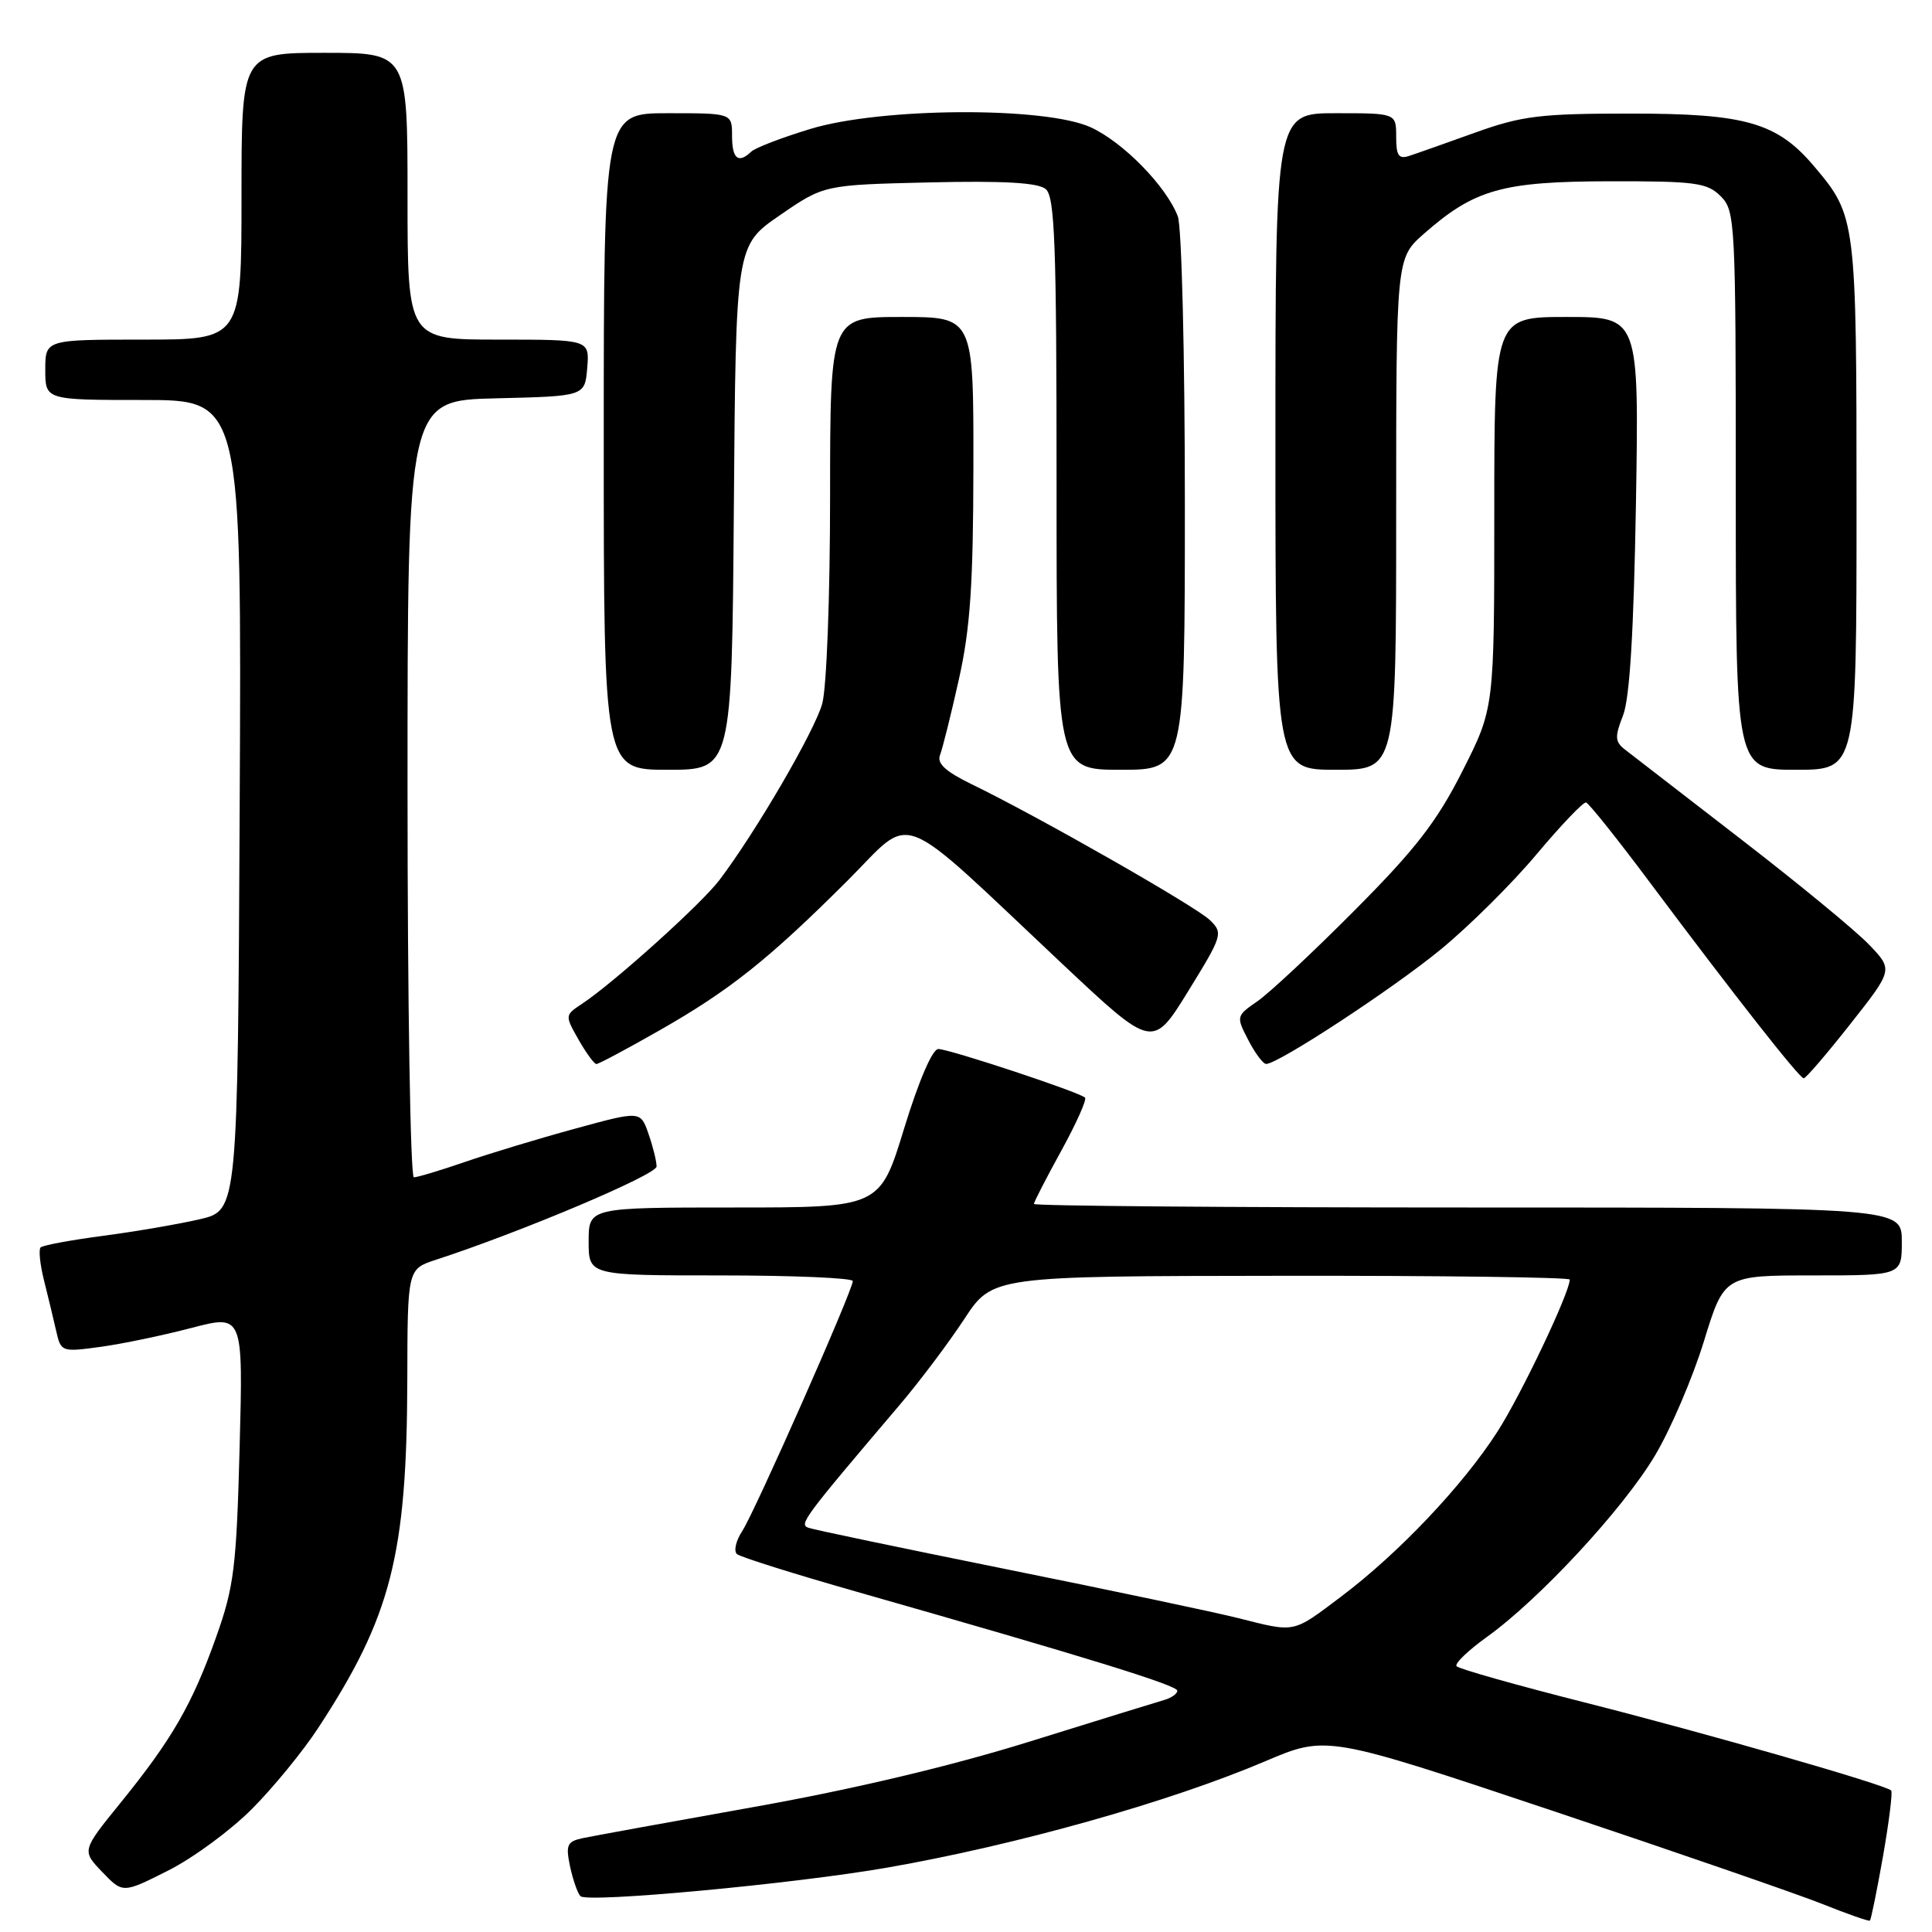 <?xml version="1.0" encoding="UTF-8" standalone="no"?>
<!DOCTYPE svg PUBLIC "-//W3C//DTD SVG 1.1//EN" "http://www.w3.org/Graphics/SVG/1.1/DTD/svg11.dtd" >
<svg xmlns="http://www.w3.org/2000/svg" xmlns:xlink="http://www.w3.org/1999/xlink" version="1.1" viewBox="0 0 256 256">
 <g >
 <path fill="currentColor"
d=" M 249.51 245.96 C 250.31 241.38 250.80 237.46 250.59 237.25 C 249.81 236.48 226.03 229.65 210.00 225.59 C 200.93 223.29 193.28 221.13 193.00 220.78 C 192.72 220.43 194.53 218.70 197.00 216.92 C 203.95 211.95 215.09 199.93 219.29 192.87 C 221.38 189.37 224.29 182.56 225.77 177.75 C 228.46 169.00 228.46 169.00 240.23 169.00 C 252.00 169.00 252.00 169.00 252.00 164.50 C 252.00 160.00 252.00 160.00 194.50 160.00 C 162.88 160.00 137.00 159.79 137.00 159.53 C 137.00 159.28 138.63 156.11 140.62 152.49 C 142.61 148.87 144.03 145.70 143.77 145.44 C 143.05 144.72 125.78 139.00 124.33 139.00 C 123.55 139.00 121.74 143.21 119.81 149.50 C 116.60 160.00 116.60 160.00 97.30 160.00 C 78.00 160.00 78.00 160.00 78.00 164.50 C 78.00 169.00 78.00 169.00 95.50 169.00 C 105.12 169.00 113.00 169.34 113.00 169.75 C 113.00 170.98 100.03 200.30 98.36 202.86 C 97.51 204.15 97.19 205.53 97.66 205.93 C 98.12 206.32 105.25 208.56 113.50 210.91 C 143.98 219.60 156.00 223.31 156.00 224.03 C 156.00 224.43 155.21 224.99 154.25 225.26 C 153.29 225.54 145.24 228.02 136.36 230.79 C 125.95 234.03 113.00 237.10 99.86 239.44 C 88.66 241.44 78.46 243.30 77.18 243.57 C 75.15 244.01 74.94 244.47 75.53 247.29 C 75.91 249.05 76.52 250.84 76.91 251.25 C 77.76 252.18 105.15 249.63 117.50 247.48 C 134.65 244.49 154.94 238.78 167.64 233.38 C 175.77 229.92 175.77 229.92 205.64 239.91 C 222.06 245.41 238.20 250.98 241.50 252.30 C 244.80 253.62 247.62 254.61 247.77 254.49 C 247.92 254.38 248.70 250.54 249.51 245.96 Z  M 33.43 239.65 C 36.24 236.82 40.16 232.03 42.14 229.00 C 51.83 214.21 53.91 206.10 53.97 182.83 C 54.00 168.16 54.00 168.16 57.75 166.93 C 69.02 163.26 87.00 155.66 87.00 154.57 C 87.00 153.87 86.52 151.92 85.93 150.24 C 84.87 147.18 84.87 147.18 76.18 149.56 C 71.41 150.86 64.84 152.85 61.59 153.97 C 58.34 155.09 55.31 156.00 54.84 156.00 C 54.38 156.00 54.00 132.84 54.00 104.53 C 54.00 53.06 54.00 53.06 65.75 52.78 C 77.50 52.50 77.50 52.50 77.81 48.75 C 78.12 45.00 78.12 45.00 66.06 45.00 C 54.00 45.00 54.00 45.00 54.00 26.00 C 54.00 7.00 54.00 7.00 43.00 7.00 C 32.00 7.00 32.00 7.00 32.00 26.00 C 32.00 45.00 32.00 45.00 19.00 45.00 C 6.00 45.00 6.00 45.00 6.00 49.00 C 6.00 53.00 6.00 53.00 19.01 53.00 C 32.02 53.00 32.02 53.00 31.76 106.69 C 31.50 160.38 31.50 160.38 26.50 161.55 C 23.75 162.19 17.99 163.18 13.69 163.75 C 9.40 164.31 5.66 165.01 5.38 165.29 C 5.10 165.57 5.30 167.53 5.83 169.65 C 6.36 171.77 7.09 174.78 7.44 176.34 C 8.07 179.13 8.16 179.17 13.29 178.47 C 16.16 178.08 21.59 176.95 25.36 175.96 C 32.22 174.17 32.22 174.17 31.75 191.84 C 31.33 207.67 31.01 210.26 28.65 216.89 C 25.48 225.82 22.79 230.48 15.99 238.86 C 10.83 245.22 10.83 245.22 13.55 248.05 C 16.27 250.89 16.27 250.89 22.30 247.85 C 25.61 246.18 30.62 242.49 33.43 239.65 Z  M 245.17 135.70 C 250.85 128.50 250.85 128.50 247.67 125.18 C 245.93 123.35 238.27 117.05 230.66 111.18 C 223.05 105.30 216.13 99.96 215.29 99.30 C 213.99 98.28 213.95 97.63 215.06 94.80 C 215.95 92.54 216.48 83.72 216.77 66.75 C 217.18 42.00 217.18 42.00 207.59 42.00 C 198.00 42.00 198.00 42.00 198.00 67.92 C 198.00 93.84 198.00 93.84 193.78 102.17 C 190.40 108.86 187.59 112.49 179.53 120.59 C 174.02 126.14 168.21 131.57 166.63 132.66 C 163.80 134.62 163.78 134.68 165.41 137.82 C 166.31 139.57 167.38 140.99 167.78 140.98 C 169.44 140.93 184.47 131.08 190.84 125.86 C 194.63 122.76 200.37 117.06 203.61 113.19 C 206.85 109.33 209.80 106.24 210.16 106.33 C 210.53 106.43 214.36 111.22 218.67 117.00 C 229.85 131.95 238.42 142.86 239.00 142.88 C 239.28 142.89 242.05 139.66 245.17 135.70 Z  M 87.37 136.54 C 96.69 131.23 101.85 127.12 112.28 116.71 C 121.25 107.76 118.32 106.62 140.78 127.74 C 152.73 138.97 152.73 138.97 157.44 131.34 C 161.99 123.96 162.09 123.64 160.32 121.92 C 158.48 120.12 137.57 108.19 128.72 103.90 C 125.27 102.22 124.12 101.15 124.56 100.04 C 124.89 99.19 126.02 94.67 127.06 90.00 C 128.57 83.25 128.96 77.42 128.98 61.75 C 129.00 42.00 129.00 42.00 119.50 42.00 C 110.00 42.00 110.00 42.00 109.99 65.75 C 109.99 79.10 109.53 91.14 108.95 93.24 C 107.94 96.88 100.12 110.30 95.32 116.62 C 92.92 119.79 81.30 130.25 77.12 133.01 C 74.84 134.52 74.84 134.55 76.66 137.76 C 77.67 139.53 78.74 140.99 79.02 140.99 C 79.31 141.00 83.07 138.99 87.37 136.54 Z  M 97.24 67.27 C 97.50 32.53 97.50 32.53 103.34 28.52 C 109.18 24.50 109.18 24.50 123.14 24.17 C 132.96 23.94 137.54 24.20 138.56 25.05 C 139.77 26.05 140.00 32.32 140.00 64.12 C 140.00 102.00 140.00 102.00 148.50 102.00 C 157.00 102.00 157.00 102.00 157.00 66.57 C 157.00 47.06 156.58 30.03 156.07 28.68 C 154.55 24.68 148.81 18.82 144.51 16.86 C 138.42 14.10 116.73 14.23 107.36 17.09 C 103.58 18.24 100.07 19.59 99.55 20.09 C 97.83 21.73 97.00 21.05 97.00 18.00 C 97.00 15.00 97.00 15.00 88.50 15.00 C 80.00 15.00 80.00 15.00 80.00 58.50 C 80.00 102.00 80.00 102.00 88.49 102.00 C 96.97 102.00 96.97 102.00 97.24 67.27 Z  M 185.00 68.10 C 185.00 34.21 185.00 34.21 188.68 30.97 C 195.39 25.08 199.06 24.05 213.25 24.02 C 224.68 24.00 226.21 24.21 228.00 26.00 C 229.93 27.93 230.00 29.33 230.00 65.00 C 230.00 102.00 230.00 102.00 238.00 102.00 C 246.00 102.00 246.00 102.00 246.00 66.97 C 246.00 29.08 245.94 28.63 240.44 22.11 C 235.50 16.24 231.35 15.04 216.00 15.05 C 204.11 15.05 201.66 15.35 195.50 17.56 C 191.65 18.94 187.71 20.34 186.75 20.65 C 185.33 21.12 185.00 20.64 185.00 18.12 C 185.00 15.00 185.00 15.00 177.00 15.00 C 169.00 15.00 169.00 15.00 169.00 58.50 C 169.00 102.00 169.00 102.00 177.00 102.00 C 185.00 102.00 185.00 102.00 185.00 68.10 Z  M 164.00 214.39 C 160.97 213.63 147.25 210.73 133.50 207.96 C 119.75 205.18 107.90 202.71 107.16 202.45 C 105.83 202.00 106.31 201.34 119.26 186.10 C 121.88 183.02 125.70 177.93 127.76 174.80 C 131.50 169.09 131.50 169.09 169.75 169.05 C 190.79 169.02 208.00 169.25 208.00 169.55 C 208.00 171.26 201.61 184.70 198.47 189.62 C 193.88 196.80 185.30 205.85 177.65 211.60 C 171.20 216.45 171.73 216.34 164.00 214.39 Z "/>
</g>
</svg>